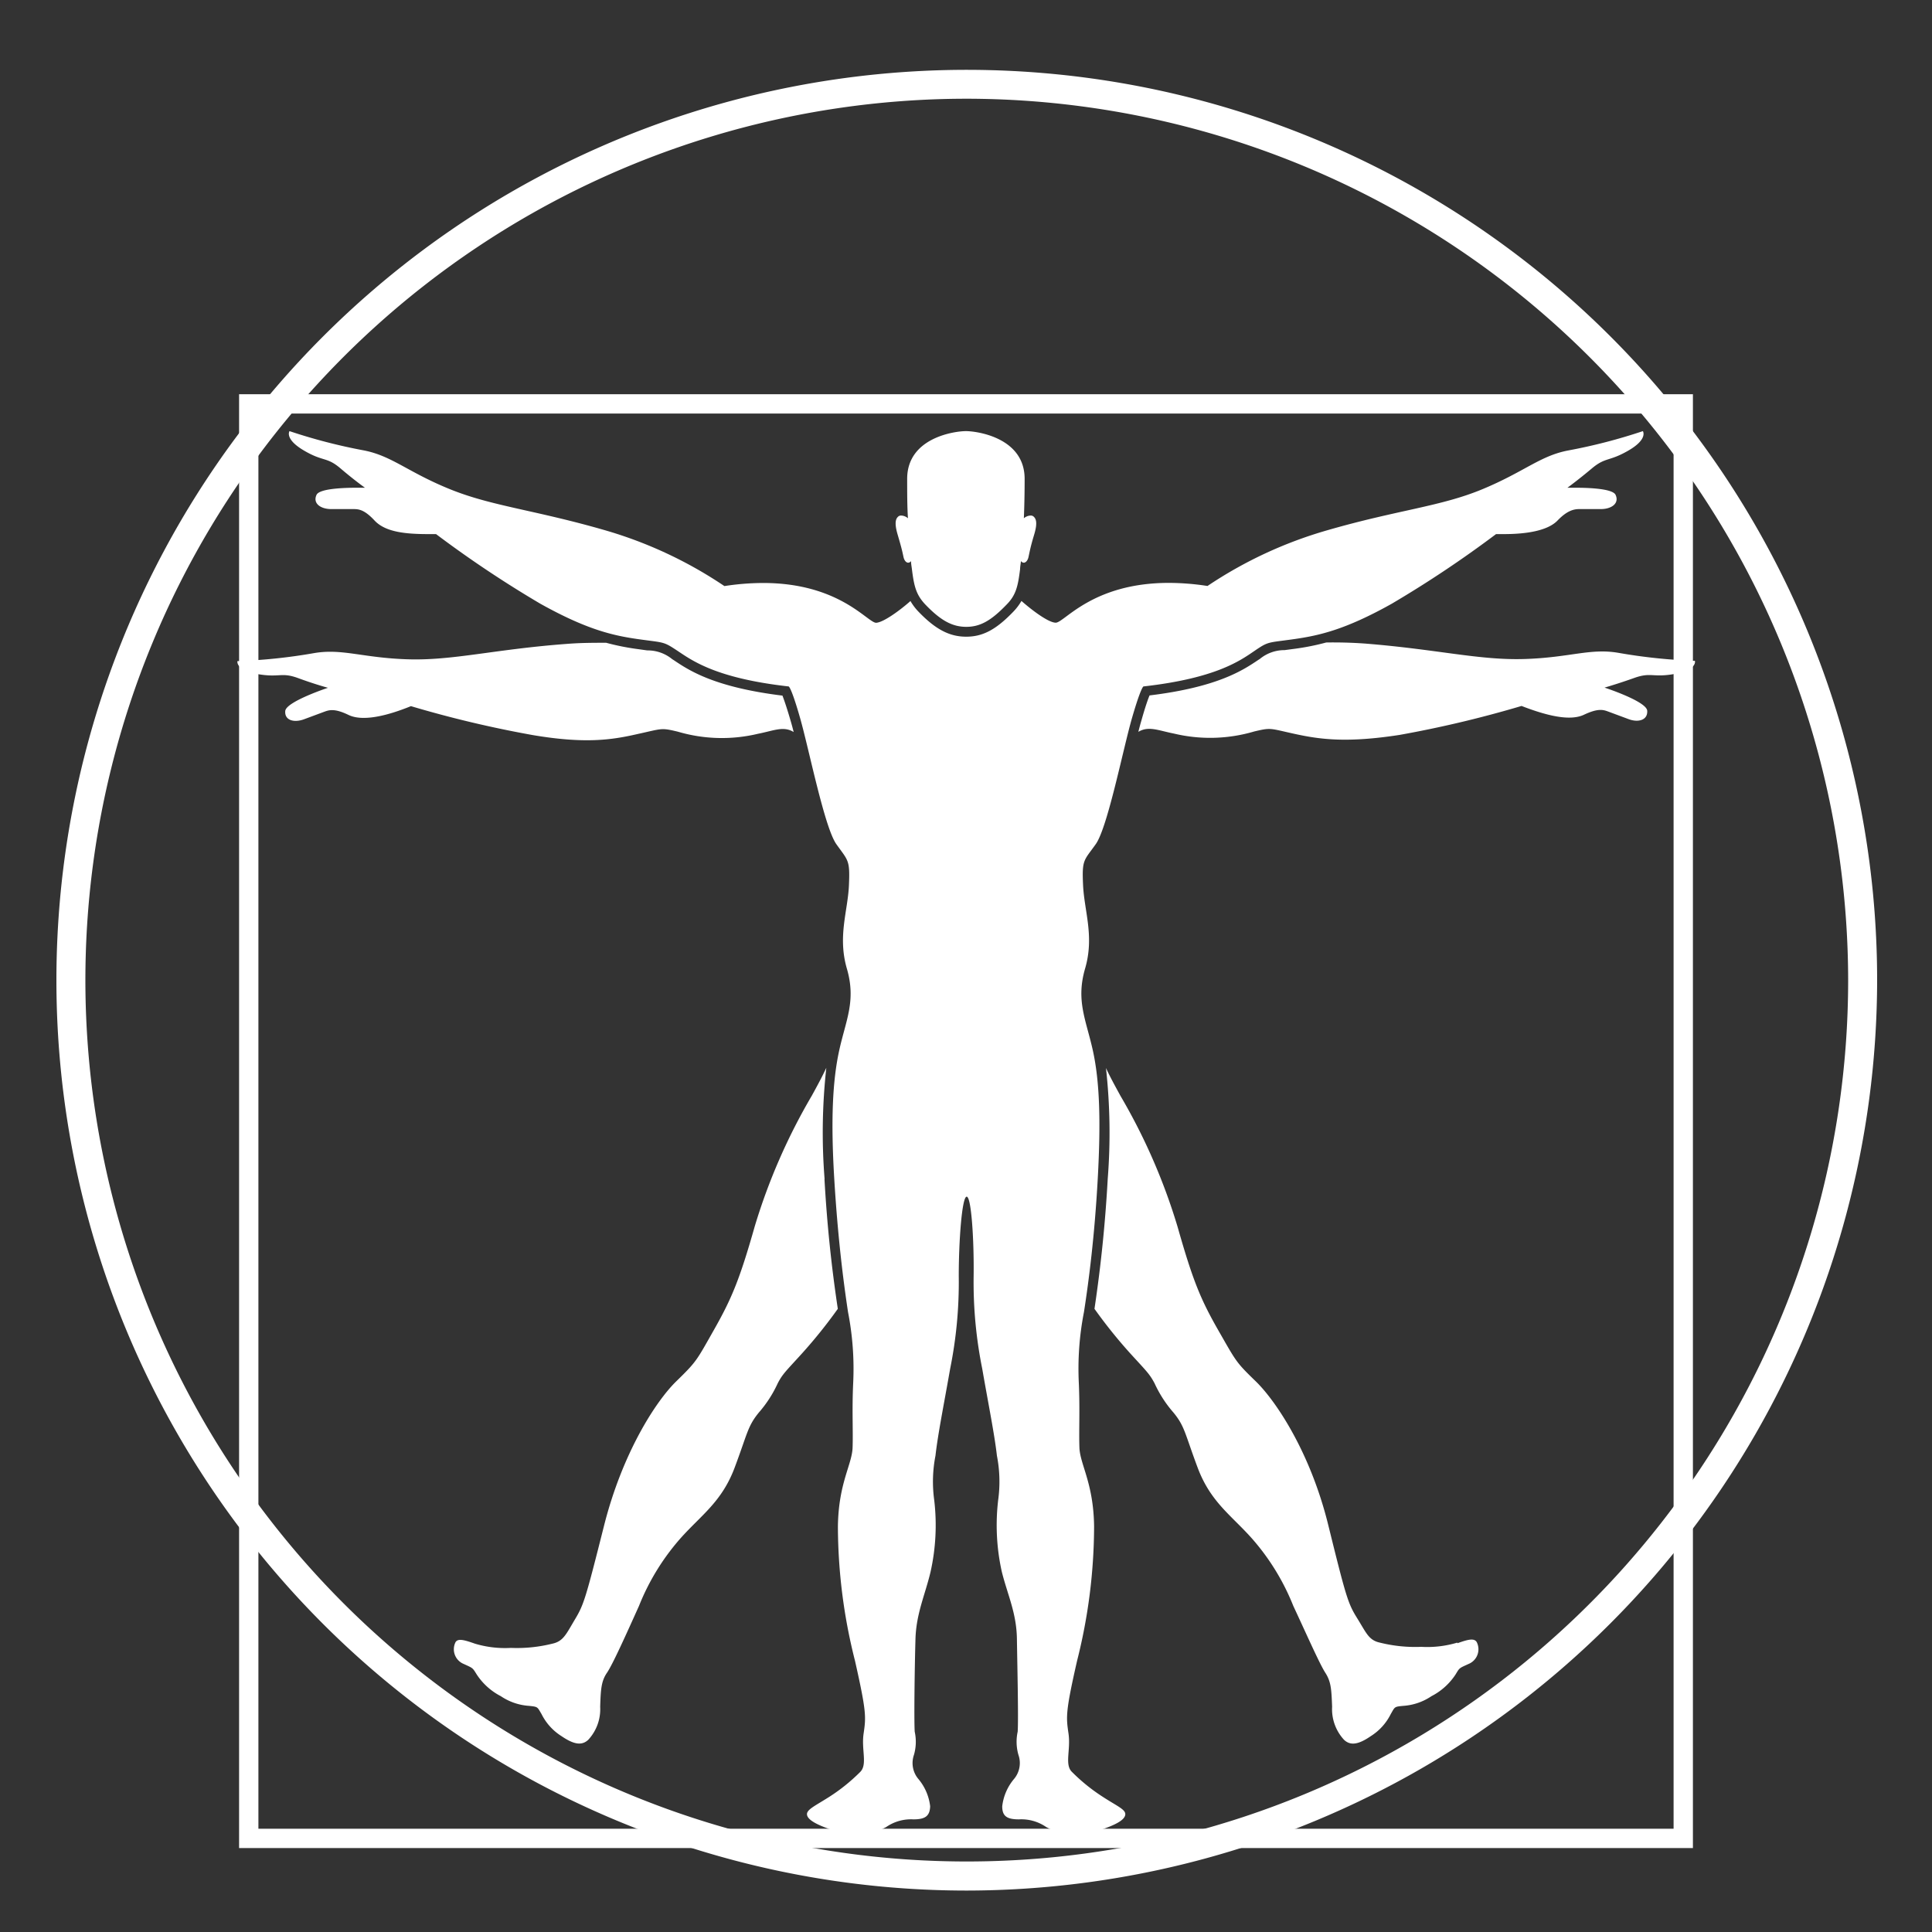 <svg id="Слой_1" data-name="Слой 1" xmlns="http://www.w3.org/2000/svg" viewBox="0 0 200 200"><rect x="0" y="0" width="200" height="200" fill="#333333" stroke="none"/><defs><style>.cls-1{fill:#fff;}</style></defs><title>design</title><path class="cls-1" d="M93.53,57.66c.08.37.28.59.49.59a.37.37,0,0,0,.29-.17c0,.3.06.58.09.83.22,1.77.43,2.67,1.42,3.7,1.6,1.66,2.79,2.28,4.21,2.28s2.55-.62,4.15-2.28c1-1,1.2-1.93,1.42-3.7,0-.25.06-.53.09-.83a.37.37,0,0,0,.29.17c.2,0,.41-.22.49-.59.14-.63.19-1,.59-2.33s.14-1.68-.08-1.87a.44.44,0,0,0-.29-.09,1.12,1.12,0,0,0-.7.28c.05-1.23.08-2.59.08-4.08,0-4.27-4.94-4.94-6.08-4.94s-6.08.66-6.08,4.94c0,1.49,0,2.85.08,4.08a1.12,1.12,0,0,0-.7-.28.43.43,0,0,0-.29.09c-.22.19-.47.54-.08,1.87S93.39,57,93.53,57.66ZM114.15,186a18.84,18.84,0,0,1-3.16-2.55c-.82-.76-.13-2.28-.38-4s-.32-2.22.89-7.53A57.09,57.09,0,0,0,113.26,158c-.06-4.49-1.46-6.39-1.52-8.16s.06-3.86-.06-6.65a30.49,30.49,0,0,1,.53-7.36c.51-3.29,1.1-7.85,1.43-13.84s.19-10.08-.51-13.25-1.77-5.15-.8-8.48-.08-5.91-.21-8.61.08-2.53,1.31-4.26,2.83-9.87,3.76-13.08,1.18-3.25,1.18-3.25c7.47-.84,10-2.66,11.48-3.67s1.35-.84,4.05-1.22,5.4-1,10.17-3.67a115.73,115.73,0,0,0,10.8-7.21h.8c2.46,0,4.58-.38,5.57-1.41s1.69-1.18,2.24-1.18h2.24c1.1,0,1.94-.59,1.52-1.48-.31-.64-2.79-.73-4.13-.73h-.85s1.1-.8,2.53-2,1.77-.68,3.8-1.86,1.48-2,1.48-2a57.2,57.2,0,0,1-7.72,2c-2.91.55-4.52,2.19-8.86,4s-8.78,2.15-16.08,4.26A44,44,0,0,0,125,60.66a26.65,26.65,0,0,0-4-.32c-7.93,0-10.82,4.12-11.71,4.12h0c-.75,0-2.46-1.29-3.55-2.25a5.69,5.69,0,0,1-.84,1.11c-1.79,1.86-3.16,2.59-4.88,2.59s-3.17-.75-4.94-2.59a5.69,5.69,0,0,1-.83-1.1c-1.07.95-2.79,2.21-3.55,2.25h0c-.89,0-3.78-4.12-11.71-4.12a26.62,26.62,0,0,0-4,.32,44,44,0,0,0-12.36-5.78c-7.3-2.11-11.73-2.49-16.08-4.26s-5.95-3.42-8.86-4a57.16,57.16,0,0,1-7.72-2s-.55.8,1.48,2,2.36.63,3.8,1.86,2.53,2,2.53,2H36.9c-1.34,0-3.82.09-4.13.73-.42.89.42,1.48,1.52,1.48h2.24c.55,0,1.14,0,2.24,1.18s3.12,1.41,5.57,1.41h.8a115.69,115.69,0,0,0,10.8,7.21c4.77,2.66,7.47,3.29,10.17,3.67s2.53.21,4.05,1.22,4,2.83,11.48,3.67c0,0,.25,0,1.18,3.25s2.53,11.35,3.76,13.08S88,89,87.88,91.67s-1.18,5.27-.21,8.61-.11,5.32-.8,8.48S86,116,86.36,122s.93,10.55,1.43,13.84a30.54,30.54,0,0,1,.53,7.36c-.13,2.78,0,4.87-.06,6.65s-1.46,3.67-1.52,8.16a57,57,0,0,0,1.77,13.92c1.2,5.32,1.14,5.82.89,7.53s.44,3.23-.38,4A18.86,18.86,0,0,1,85.86,186c-1.65,1.05-2.53,1.39-2.28,2s1.65,1.18,3.38,1.69a5.84,5.84,0,0,0,1.64.22,6.57,6.57,0,0,0,3.13-.77,4.52,4.52,0,0,1,2.83-.8c1.27,0,1.69-.38,1.73-1.35a5.33,5.33,0,0,0-1.22-2.83,2.56,2.56,0,0,1-.46-2.49,4.89,4.89,0,0,0,.08-2.41c-.08-1.31,0-7,.08-9.62s1-4.56,1.56-6.92a22.13,22.13,0,0,0,.38-7.43,14,14,0,0,1,.13-4.6c.25-2.24.89-5.4,1.52-9a45.18,45.18,0,0,0,.89-9.58c0-3.76.34-8.23.82-8.23s.77,4.47.72,8.23a45.2,45.2,0,0,0,.89,9.58c.63,3.63,1.27,6.79,1.52,9a14,14,0,0,1,.13,4.6,22.15,22.15,0,0,0,.38,7.43c.59,2.36,1.52,4.26,1.56,6.92s.17,8.31.08,9.62a4.92,4.92,0,0,0,.08,2.41,2.56,2.56,0,0,1-.46,2.49,5.33,5.33,0,0,0-1.22,2.83c0,1,.46,1.35,1.73,1.35a4.52,4.52,0,0,1,2.83.8,6.55,6.55,0,0,0,3.13.77,5.81,5.81,0,0,0,1.64-.22c1.73-.51,3.12-1.06,3.37-1.69S115.79,187.07,114.15,186ZM65.94,76c2.66-.58,2.45-.68,4.22-.26a16.09,16.09,0,0,0,8.31.22c1.64-.32,2.63-.83,3.69-.18-.11-.44-.22-.85-.32-1.18-.43-1.48-.7-2.22-.84-2.59-7.07-.87-9.67-2.61-11.25-3.67l-.16-.1A4,4,0,0,0,67,67.33L66,67.19a24.93,24.93,0,0,1-3.25-.65c-1.26,0-2.61,0-4,.11-7.58.56-11.86,1.75-16.55,1.6s-6.77-1.14-9.69-.64a57.09,57.09,0,0,1-7.93.83s-.23.94,2.08,1.34,2.44-.23,4.21.42,3.08,1,3.08,1-4.33,1.43-4.42,2.4.91,1.24,1.94.86l2.1-.78c.52-.19,1.08-.36,2.51.33s3.88.14,6.46-.91a115.77,115.77,0,0,0,12.64,3C60.52,77,63.27,76.61,65.94,76Zm109.52-7.59a57.09,57.09,0,0,1-7.93-.83c-2.92-.5-5,.49-9.69.64s-9-1-16.55-1.6c-1.4-.1-2.74-.13-4-.11a25,25,0,0,1-3.25.65l-1.06.14a4,4,0,0,0-2.57.92l-.16.1c-1.58,1.06-4.19,2.81-11.25,3.67-.15.36-.42,1.1-.84,2.59-.1.33-.21.75-.32,1.18,1.07-.64,2.06-.14,3.69.18a16.09,16.09,0,0,0,8.31-.22c1.78-.42,1.56-.32,4.22.26s5.42.93,10.81.1a115.88,115.88,0,0,0,12.64-3c2.58,1,5,1.6,6.46.91s2-.52,2.51-.33l2.1.78c1,.38,2,.12,1.94-.86s-4.42-2.4-4.42-2.4,1.31-.37,3.08-1,1.9,0,4.21-.42S175.46,68.44,175.46,68.44Zm-90.1,53.63a61,61,0,0,1,.18-11.5c-.36.77-.83,1.67-1.51,2.9a62,62,0,0,0-5.89,13.48c-1.58,5.57-2.41,7.53-4.24,10.76S72.12,140.93,70,143s-5.57,7.41-7.47,14.94-2.09,8.16-3,9.68-1.2,2.28-2.34,2.53a15.15,15.15,0,0,1-4.3.44,10.81,10.81,0,0,1-3.73-.44c-1.08-.38-1.74-.57-2-.16a1.64,1.64,0,0,0,.73,2.21c1.11.51,1,.41,1.46,1.14a6.59,6.59,0,0,0,2.5,2.25,5.89,5.89,0,0,0,2.91,1c.95.1.85.1,1.3.85a5.68,5.68,0,0,0,2.06,2.28c1.3.89,2.12,1,2.78.38a4.66,4.66,0,0,0,1.23-3.42c.06-1.77.1-2.63.7-3.51s2-4,3.32-6.93a24,24,0,0,1,4.3-7c2.15-2.41,4.27-3.77,5.6-7.31s1.33-4.27,2.51-5.71a12.46,12.46,0,0,0,1.94-3c.51-1,.89-1.31,2.53-3.12a51.6,51.6,0,0,0,3.7-4.61C86.07,131.11,85.61,126.72,85.35,122.07Zm65.51,48a10.82,10.82,0,0,1-3.74.44,15.11,15.11,0,0,1-4.3-.44c-1.14-.25-1.39-1-2.34-2.53s-1.14-2.15-3-9.68S132.06,145,130,143s-2-2-3.86-5.25-2.66-5.19-4.24-10.76A62,62,0,0,0,116,113.46c-.68-1.24-1.16-2.13-1.51-2.9a61.1,61.1,0,0,1,.18,11.5c-.26,4.65-.71,9-1.37,13.43a51.48,51.48,0,0,0,3.7,4.61c1.65,1.81,2,2.11,2.53,3.12a12.46,12.46,0,0,0,1.94,3c1.18,1.43,1.18,2.16,2.51,5.71s3.45,4.9,5.6,7.31a23.94,23.94,0,0,1,4.3,7c1.36,2.91,2.72,6,3.32,6.93s.63,1.74.7,3.51a4.67,4.67,0,0,0,1.23,3.42c.66.63,1.49.51,2.78-.38a5.67,5.67,0,0,0,2.06-2.28c.44-.76.35-.76,1.3-.85a5.91,5.91,0,0,0,2.91-1,6.59,6.59,0,0,0,2.5-2.25c.44-.73.35-.63,1.46-1.14a1.64,1.64,0,0,0,.73-2.21C152.6,169.54,151.93,169.73,150.86,170.11Z"/><path class="cls-1" d="M175.25,191.31H24.75V40.81h150.5Zm-148.5-2h146.5V42.81H26.75Z"/><path class="cls-1" d="M100.08,195.71a94.24,94.24,0,1,1,94.24-94.24A94.35,94.35,0,0,1,100.08,195.71Zm0-185.49a91.24,91.24,0,1,0,91.24,91.24A91.35,91.35,0,0,0,100.08,10.22Z"/></svg>